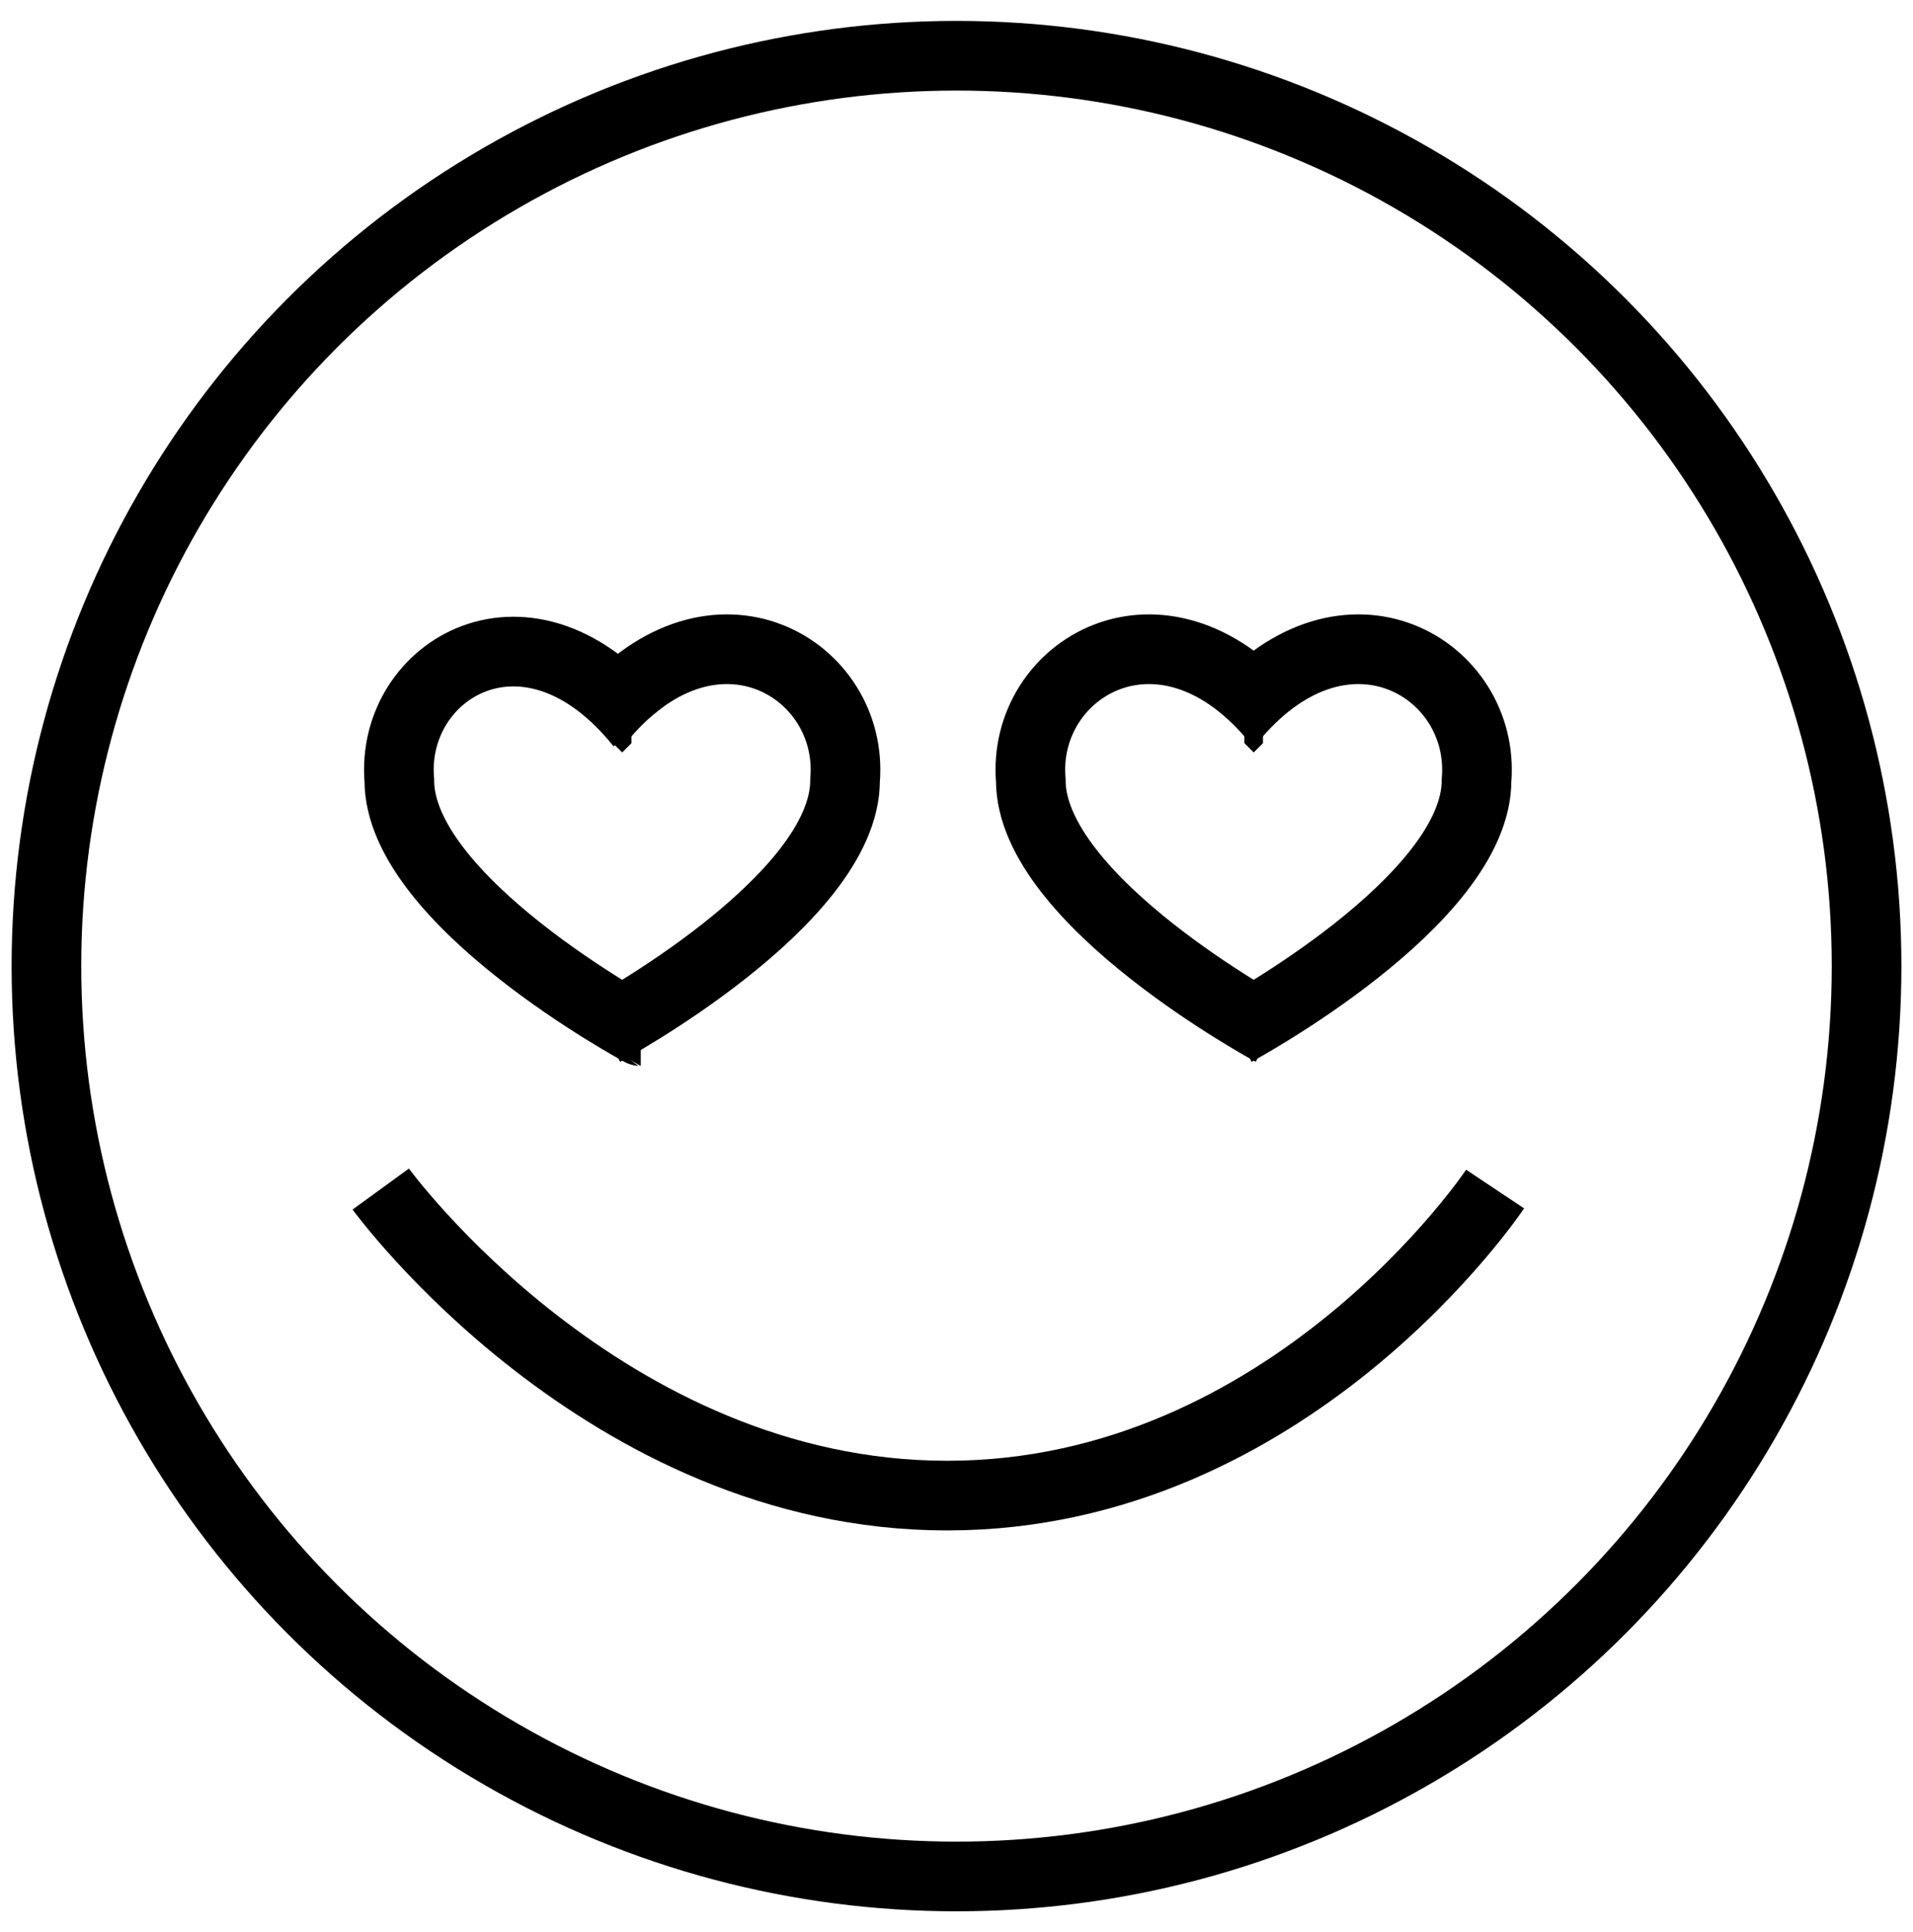<svg version="1.1" id="Слой_1" xmlns="http://www.w3.org/2000/svg" x="0" y="0" viewBox="0 0 20.6 20.8" xml:space="preserve"><style>.st0{fill:none;stroke:#000;stroke-width:.75;stroke-miterlimit:10}</style><circle class="st0" cx="10.3" cy="10.4" r="9.8"/><path class="st0" d="M4.1 12.8s2.4 3.3 6.1 3.3 5.9-3.3 5.9-3.3m-9.2-1.7S4.3 9.7 4.3 8.4c-.1-1.2 1.4-2.1 2.6-.6"/><path class="st0" d="M6.5 11.1s2.6-1.4 2.6-2.7c.1-1.2-1.4-2.1-2.6-.7"/><path d="M6.6 8l.1.1.1-.1v-.2l-.2.1z"/><path class="st0" d="M13.7 11.1s-2.6-1.4-2.6-2.7c-.1-1.2 1.4-2.1 2.6-.7"/><path class="st0" d="M13.3 11.1s2.6-1.4 2.6-2.7c.1-1.2-1.4-2.1-2.6-.7"/><path d="M13.4 8l.1.1.1-.1v-.2l-.2.1z"/></svg>